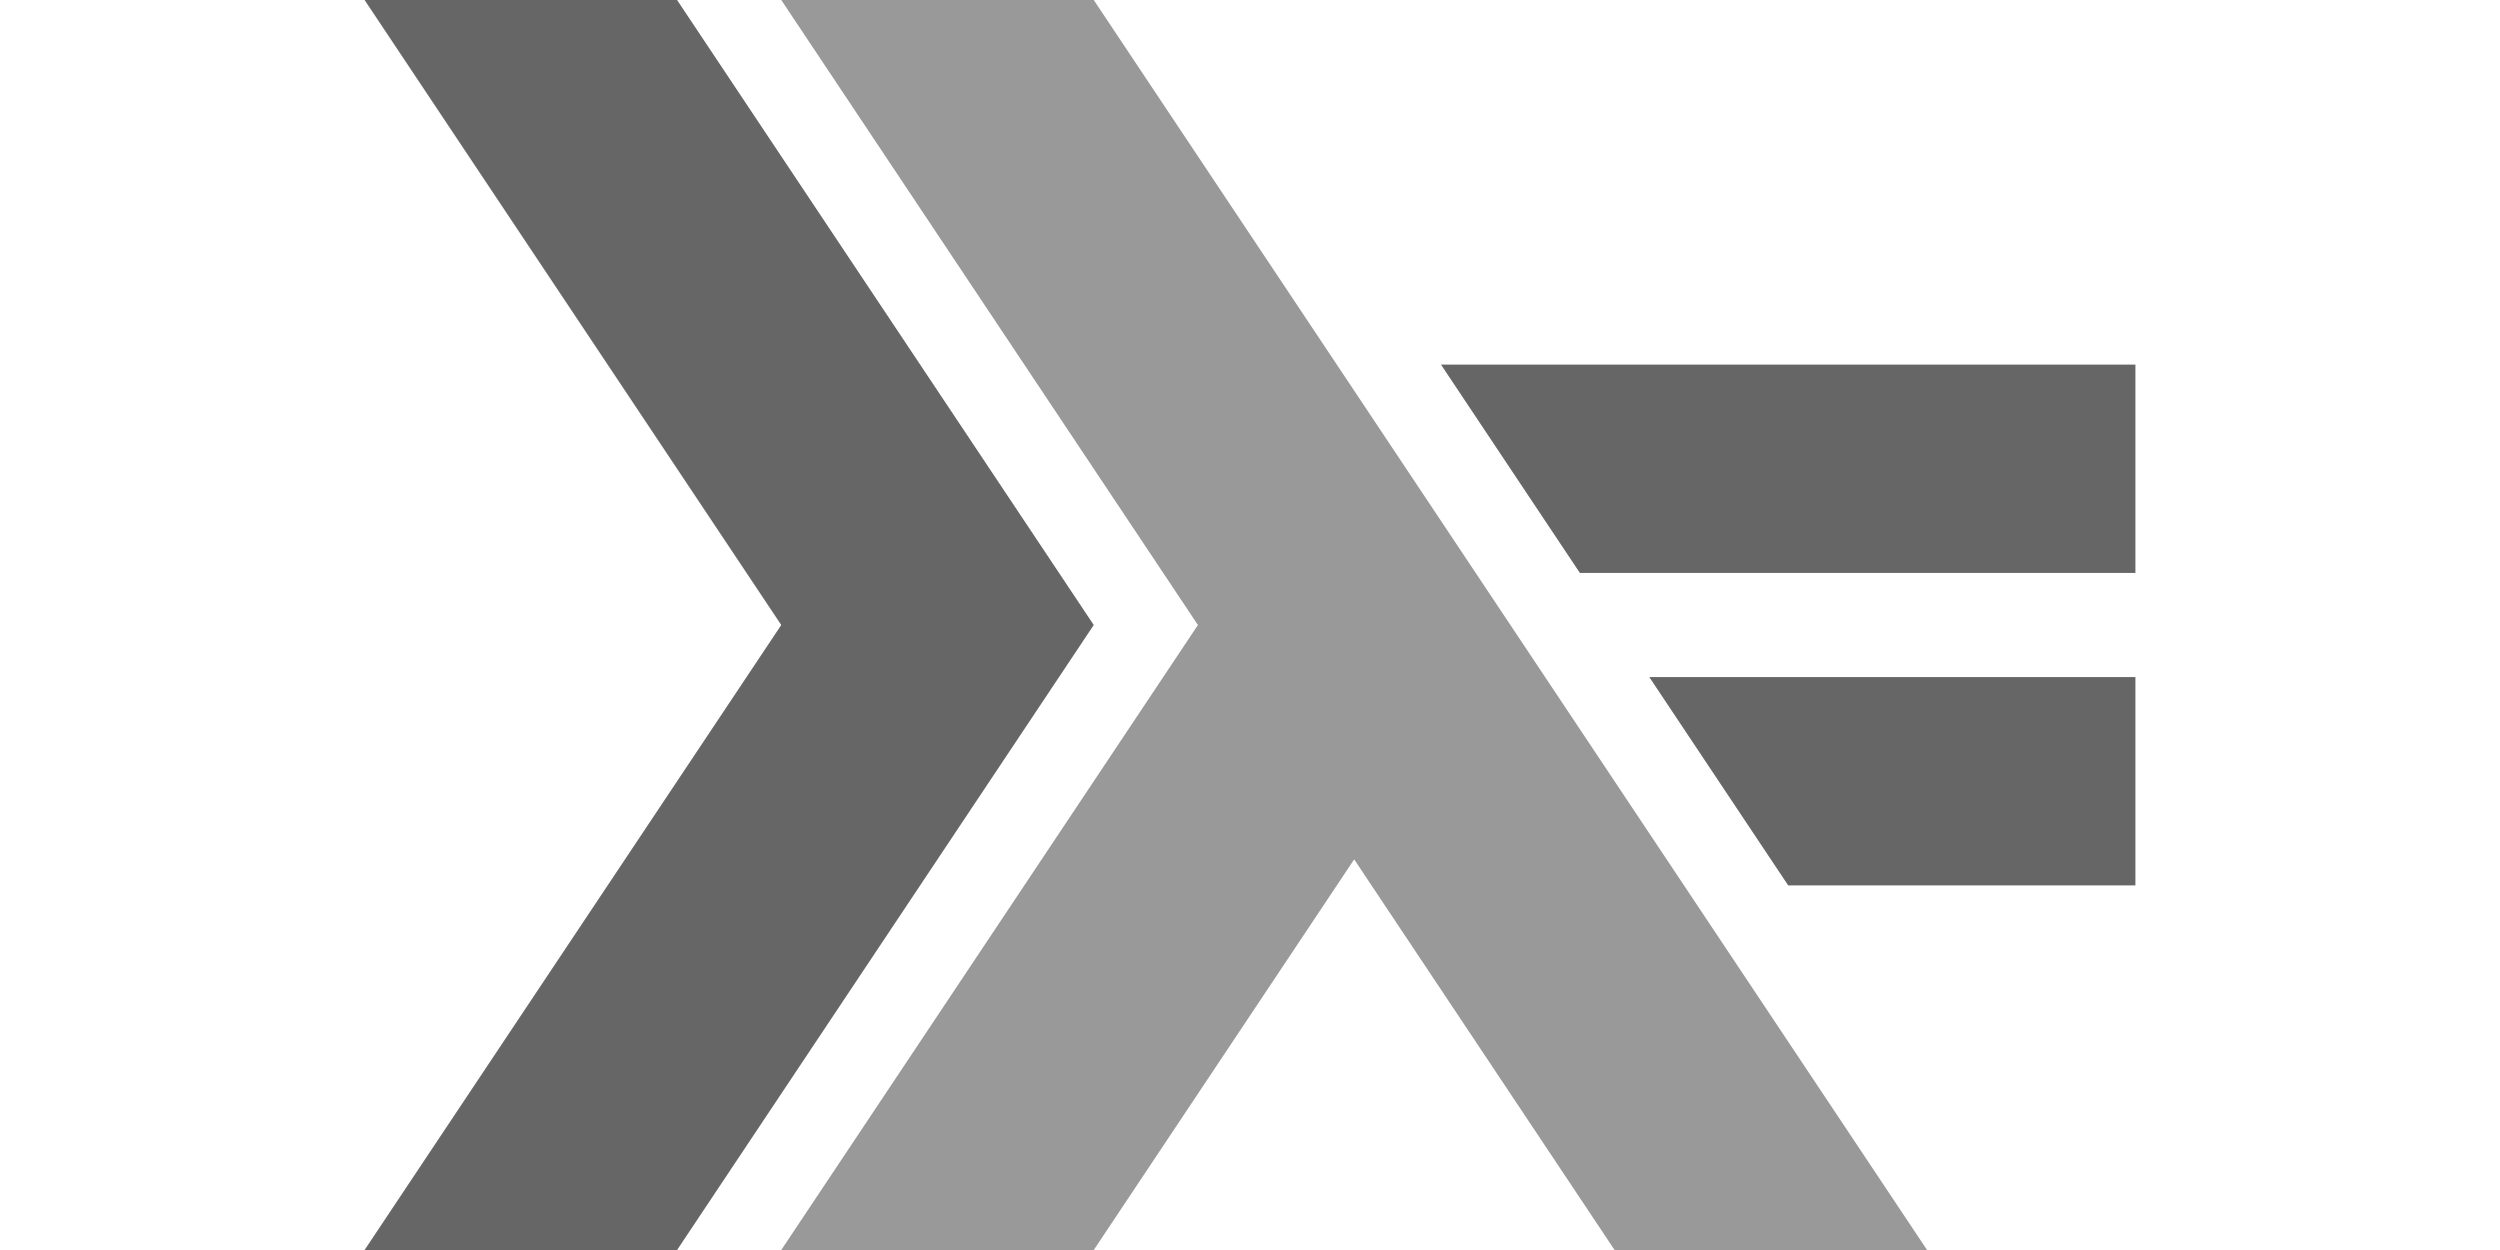 <?xml version="1.0" encoding="UTF-8"?>
<svg xmlns="http://www.w3.org/2000/svg" xmlns:xlink="http://www.w3.org/1999/xlink" width="2cm" height="1cm" viewBox="0 0 170 120" version="1.1">
	<g style="fill: rgb(102,102,102);">
		<path d="M 0 120 L 40 60 L 0 0 L 30 0 L 70 60 L 30 120"/>
		<path d="M 136.667 85 L 123.333 65 L 170 65 L 170 85"/>
		<path d="M 116.667 55 L 103.333 35 L 170 35 L 170 55"/>
	</g>
	
	<g style="fill: rgb(153,153,153);">
		<path d="M 40 120 L 80 60 L 40 0 L 70 0 L 150 120 L 120 120 L 95 82.5 L 70 120"/>
	</g>
</svg>
